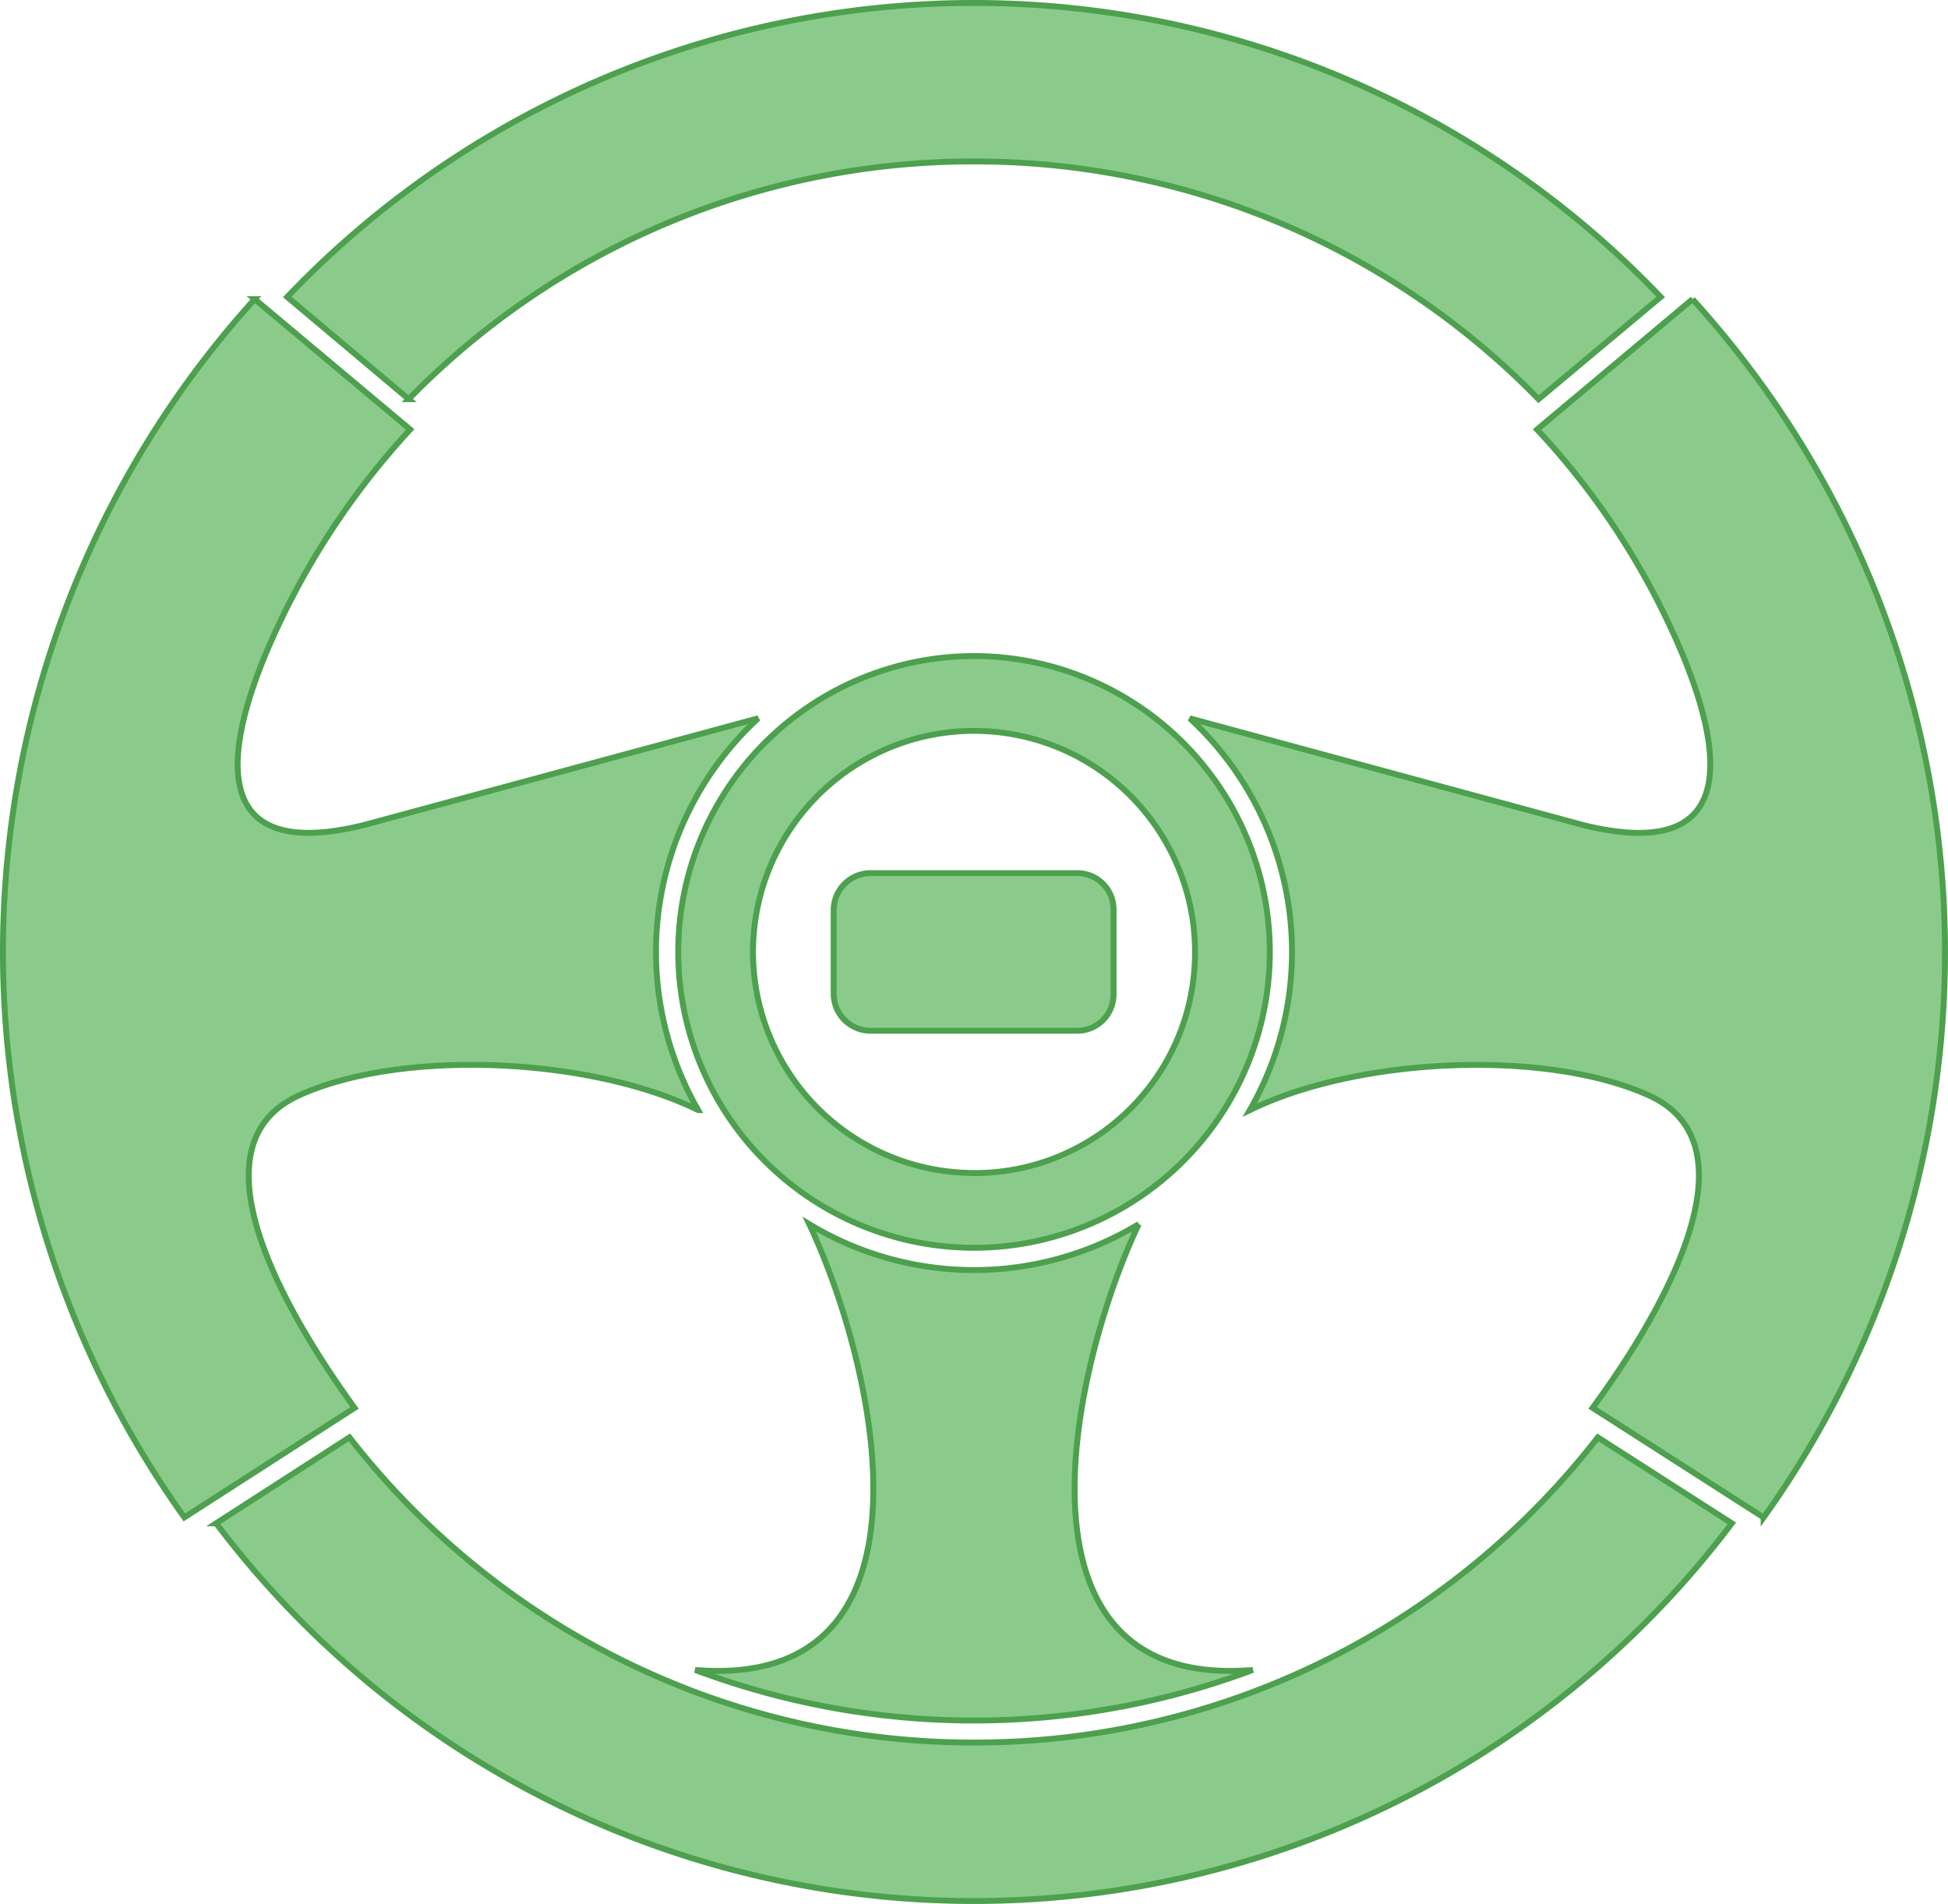 <svg xmlns="http://www.w3.org/2000/svg" width="98.965" height="96.708" viewBox="0 0 98.965 96.708">
  <g id="Group_10" data-name="Group 10" transform="translate(0.15 0.15)">
    <g id="Group_1" data-name="Group 1">
      <path id="Path_1" data-name="Path 1" d="M306.646,342.536H296.151a1.879,1.879,0,0,0-1.881,1.843V348.7a1.879,1.879,0,0,0,1.881,1.843h10.495a1.846,1.846,0,0,0,1.843-1.843v-4.326A1.846,1.846,0,0,0,306.646,342.536Z" transform="translate(-252.066 -298.338)" fill="#8acb8c" stroke="#4da04e" stroke-width="0.3"/>
      <path id="Path_2" data-name="Path 2" d="M263.615,442.885a40.331,40.331,0,0,0,28.324,0c-12.827,1.053-9.291-15.234-5.793-22.644a16.183,16.183,0,0,1-16.739,0C272.906,427.651,276.442,443.939,263.615,442.885Z" transform="translate(-228.445 -358.214)" fill="#8acb8c" stroke="#4da04e" stroke-width="0.3"/>
      <path id="Path_3" data-name="Path 3" d="M208.156,157.963a39.985,39.985,0,0,1,28.7,12.074l6.206-5.191a48.22,48.22,0,0,0-69.776,0l6.169,5.191A40.051,40.051,0,0,1,208.156,157.963Z" transform="translate(-158.843 -149.913)" fill="#8acb8c" stroke="#4da04e" stroke-width="0.3"/>
      <path id="Path_4" data-name="Path 4" d="M196.029,482.952a40.148,40.148,0,0,1-31.71-15.5l-6.771,4.364a48.223,48.223,0,0,0,77,0l-6.808-4.364A40.038,40.038,0,0,1,196.029,482.952Z" transform="translate(-146.716 -394.594)" fill="#8acb8c" stroke="#4da04e" stroke-width="0.3"/>
      <path id="Path_5" data-name="Path 5" d="M274.853,294.5A15.027,15.027,0,1,0,289.9,309.55,15.034,15.034,0,0,0,274.853,294.5Zm0,26.255A11.228,11.228,0,1,1,286.1,309.55,11.189,11.189,0,0,1,274.853,320.759Z" transform="translate(-225.539 -261.327)" fill="#8acb8c" stroke="#4da04e" stroke-width="0.3"/>
      <path id="Path_6" data-name="Path 6" d="M398.664,215.487l-7.9,6.62a38.352,38.352,0,0,1,6.583,9.63c2.369,4.927,4.89,12.714-4.251,10.457l-19.974-5.416a16.143,16.143,0,0,1,3.047,19.9c5.53-2.708,15.121-3.122,20.35-.715,5.718,2.708.113,11.7-2.934,15.836l8.689,5.567a49.31,49.31,0,0,0-3.611-61.877Z" transform="translate(-312.826 -200.441)" fill="#8acb8c" stroke="#4da04e" stroke-width="0.3"/>
      <path id="Path_7" data-name="Path 7" d="M125.307,255.961c5.191-2.407,14.82-1.994,20.35.715a16.143,16.143,0,0,1,3.047-19.9l-20.011,5.416c-9.1,2.257-6.583-5.529-4.213-10.457a39.235,39.235,0,0,1,6.545-9.63l-7.9-6.62a49.368,49.368,0,0,0-3.573,61.877L128.2,271.8C125.194,267.659,119.552,258.669,125.307,255.961Z" transform="translate(-110.336 -200.441)" fill="#8acb8c" stroke="#4da04e" stroke-width="0.3"/>
    </g>
  </g>
</svg>
